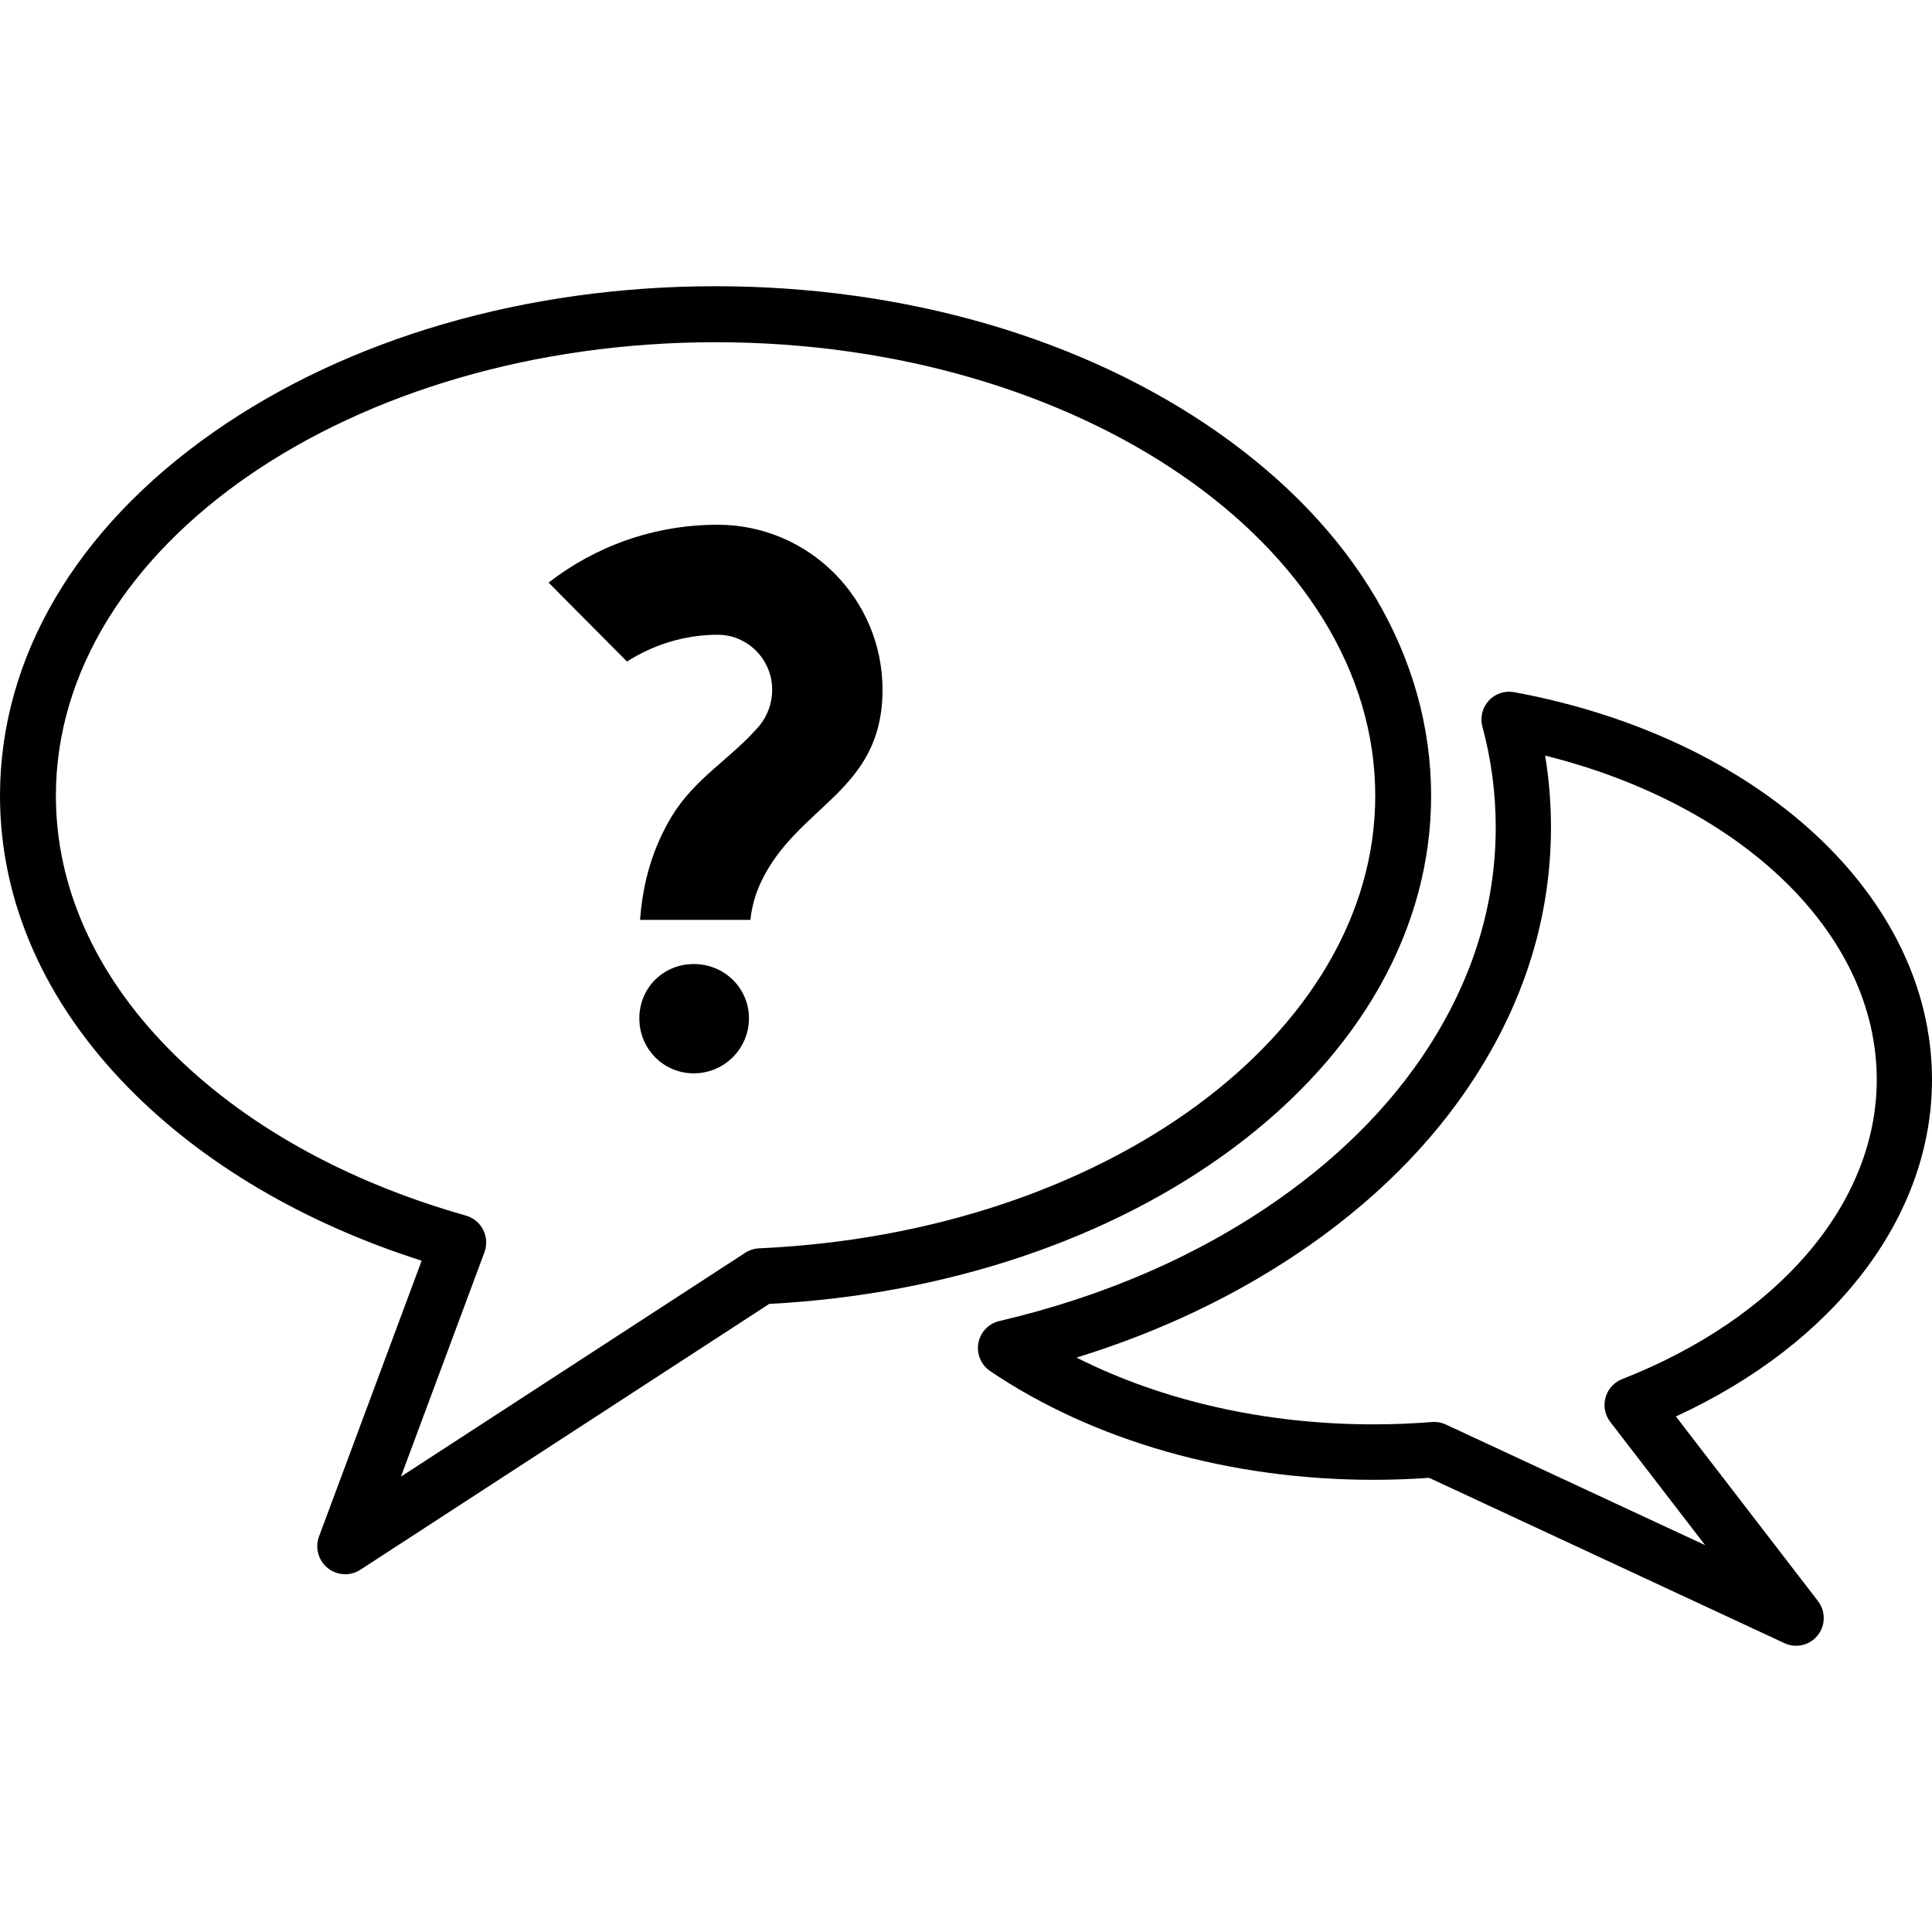 <svg width="80" height="80" viewBox="0 0 81 57" fill="none" xmlns="http://www.w3.org/2000/svg">
    <path d="M60.13 47.615C60.298 47.615 60.464 47.651 60.617 47.723L71.487 52.78L67.512 47.615C67.288 47.325 67.214 46.946 67.312 46.593C67.409 46.24 67.667 45.954 68.007 45.821C74.593 43.239 78.684 38.427 78.684 33.264C78.684 27.161 73.05 21.74 64.781 19.679C64.943 20.669 65.025 21.674 65.025 22.684C65.025 26.146 64.072 29.481 62.192 32.594C60.463 35.466 58.02 38.022 54.931 40.189C52.042 42.215 48.756 43.8 45.134 44.917C48.731 46.734 53.056 47.717 57.585 47.717C58.396 47.717 59.222 47.684 60.039 47.618C60.069 47.616 60.1 47.615 60.13 47.615V47.615ZM75.303 57C75.139 57 74.973 56.965 74.817 56.892L59.917 49.959C59.139 50.014 58.356 50.042 57.585 50.042C51.574 50.042 45.865 48.423 41.512 45.483C41.129 45.224 40.936 44.763 41.019 44.308C41.102 43.853 41.446 43.491 41.895 43.386C46.314 42.35 50.253 40.634 53.604 38.282C56.426 36.303 58.649 33.984 60.211 31.39C61.868 28.644 62.709 25.715 62.709 22.684C62.709 21.253 62.521 19.835 62.151 18.468C62.046 18.082 62.147 17.669 62.416 17.376C62.686 17.081 63.088 16.947 63.478 17.019C73.795 18.926 81 25.605 81 33.264C81 39.011 76.925 44.319 70.262 47.386L76.22 55.126C76.546 55.55 76.542 56.143 76.209 56.562C75.984 56.846 75.647 57 75.303 57" fill="currentColor" />
    <path d="M30 2.348C14.749 2.348 2.343 10.879 2.343 21.365C2.343 25.154 3.974 28.819 7.061 31.964C10.148 35.109 14.46 37.529 19.531 38.963C19.846 39.052 20.109 39.269 20.258 39.562C20.405 39.854 20.424 40.196 20.31 40.503L16.81 49.908L31.24 40.526C31.415 40.412 31.617 40.347 31.825 40.337C46.31 39.685 57.658 31.351 57.658 21.365C57.658 10.879 45.25 2.348 30 2.348ZM14.473 54C14.213 54 13.954 53.913 13.74 53.742C13.346 53.425 13.199 52.89 13.376 52.416L17.678 40.856C12.739 39.278 8.51 36.788 5.391 33.61C1.864 30.017 0 25.783 0 21.365C0 15.576 3.176 10.165 8.944 6.125C14.583 2.176 22.061 2.5957e-06 30 2.5957e-06C37.938 2.5957e-06 45.416 2.176 51.055 6.125C56.824 10.165 60 15.576 60 21.365C60 26.909 57.05 32.156 51.693 36.142C46.552 39.965 39.658 42.278 32.25 42.667L15.111 53.811C14.916 53.938 14.694 54 14.473 54" fill="currentColor" />
    <path d="M26.804 30.694C26.804 31.968 27.809 33 29.087 33C30.365 33 31.4 31.968 31.4 30.694C31.4 29.419 30.365 28.418 29.087 28.418C27.809 28.418 26.804 29.419 26.804 30.694ZM31.887 25.02C31.674 25.475 31.522 25.991 31.461 26.567H26.835C26.957 24.929 27.383 23.533 28.143 22.259C29.148 20.59 30.639 19.831 31.857 18.405C32.191 17.98 32.374 17.464 32.374 16.918C32.374 15.643 31.339 14.612 30.091 14.612C28.691 14.612 27.383 15.037 26.287 15.735L23 12.427C24.948 10.91 27.413 10 30.091 10C33.896 10 37 13.095 37 16.918C37 21.227 33.409 21.743 31.887 25.02" fill="currentColor" />
</svg>